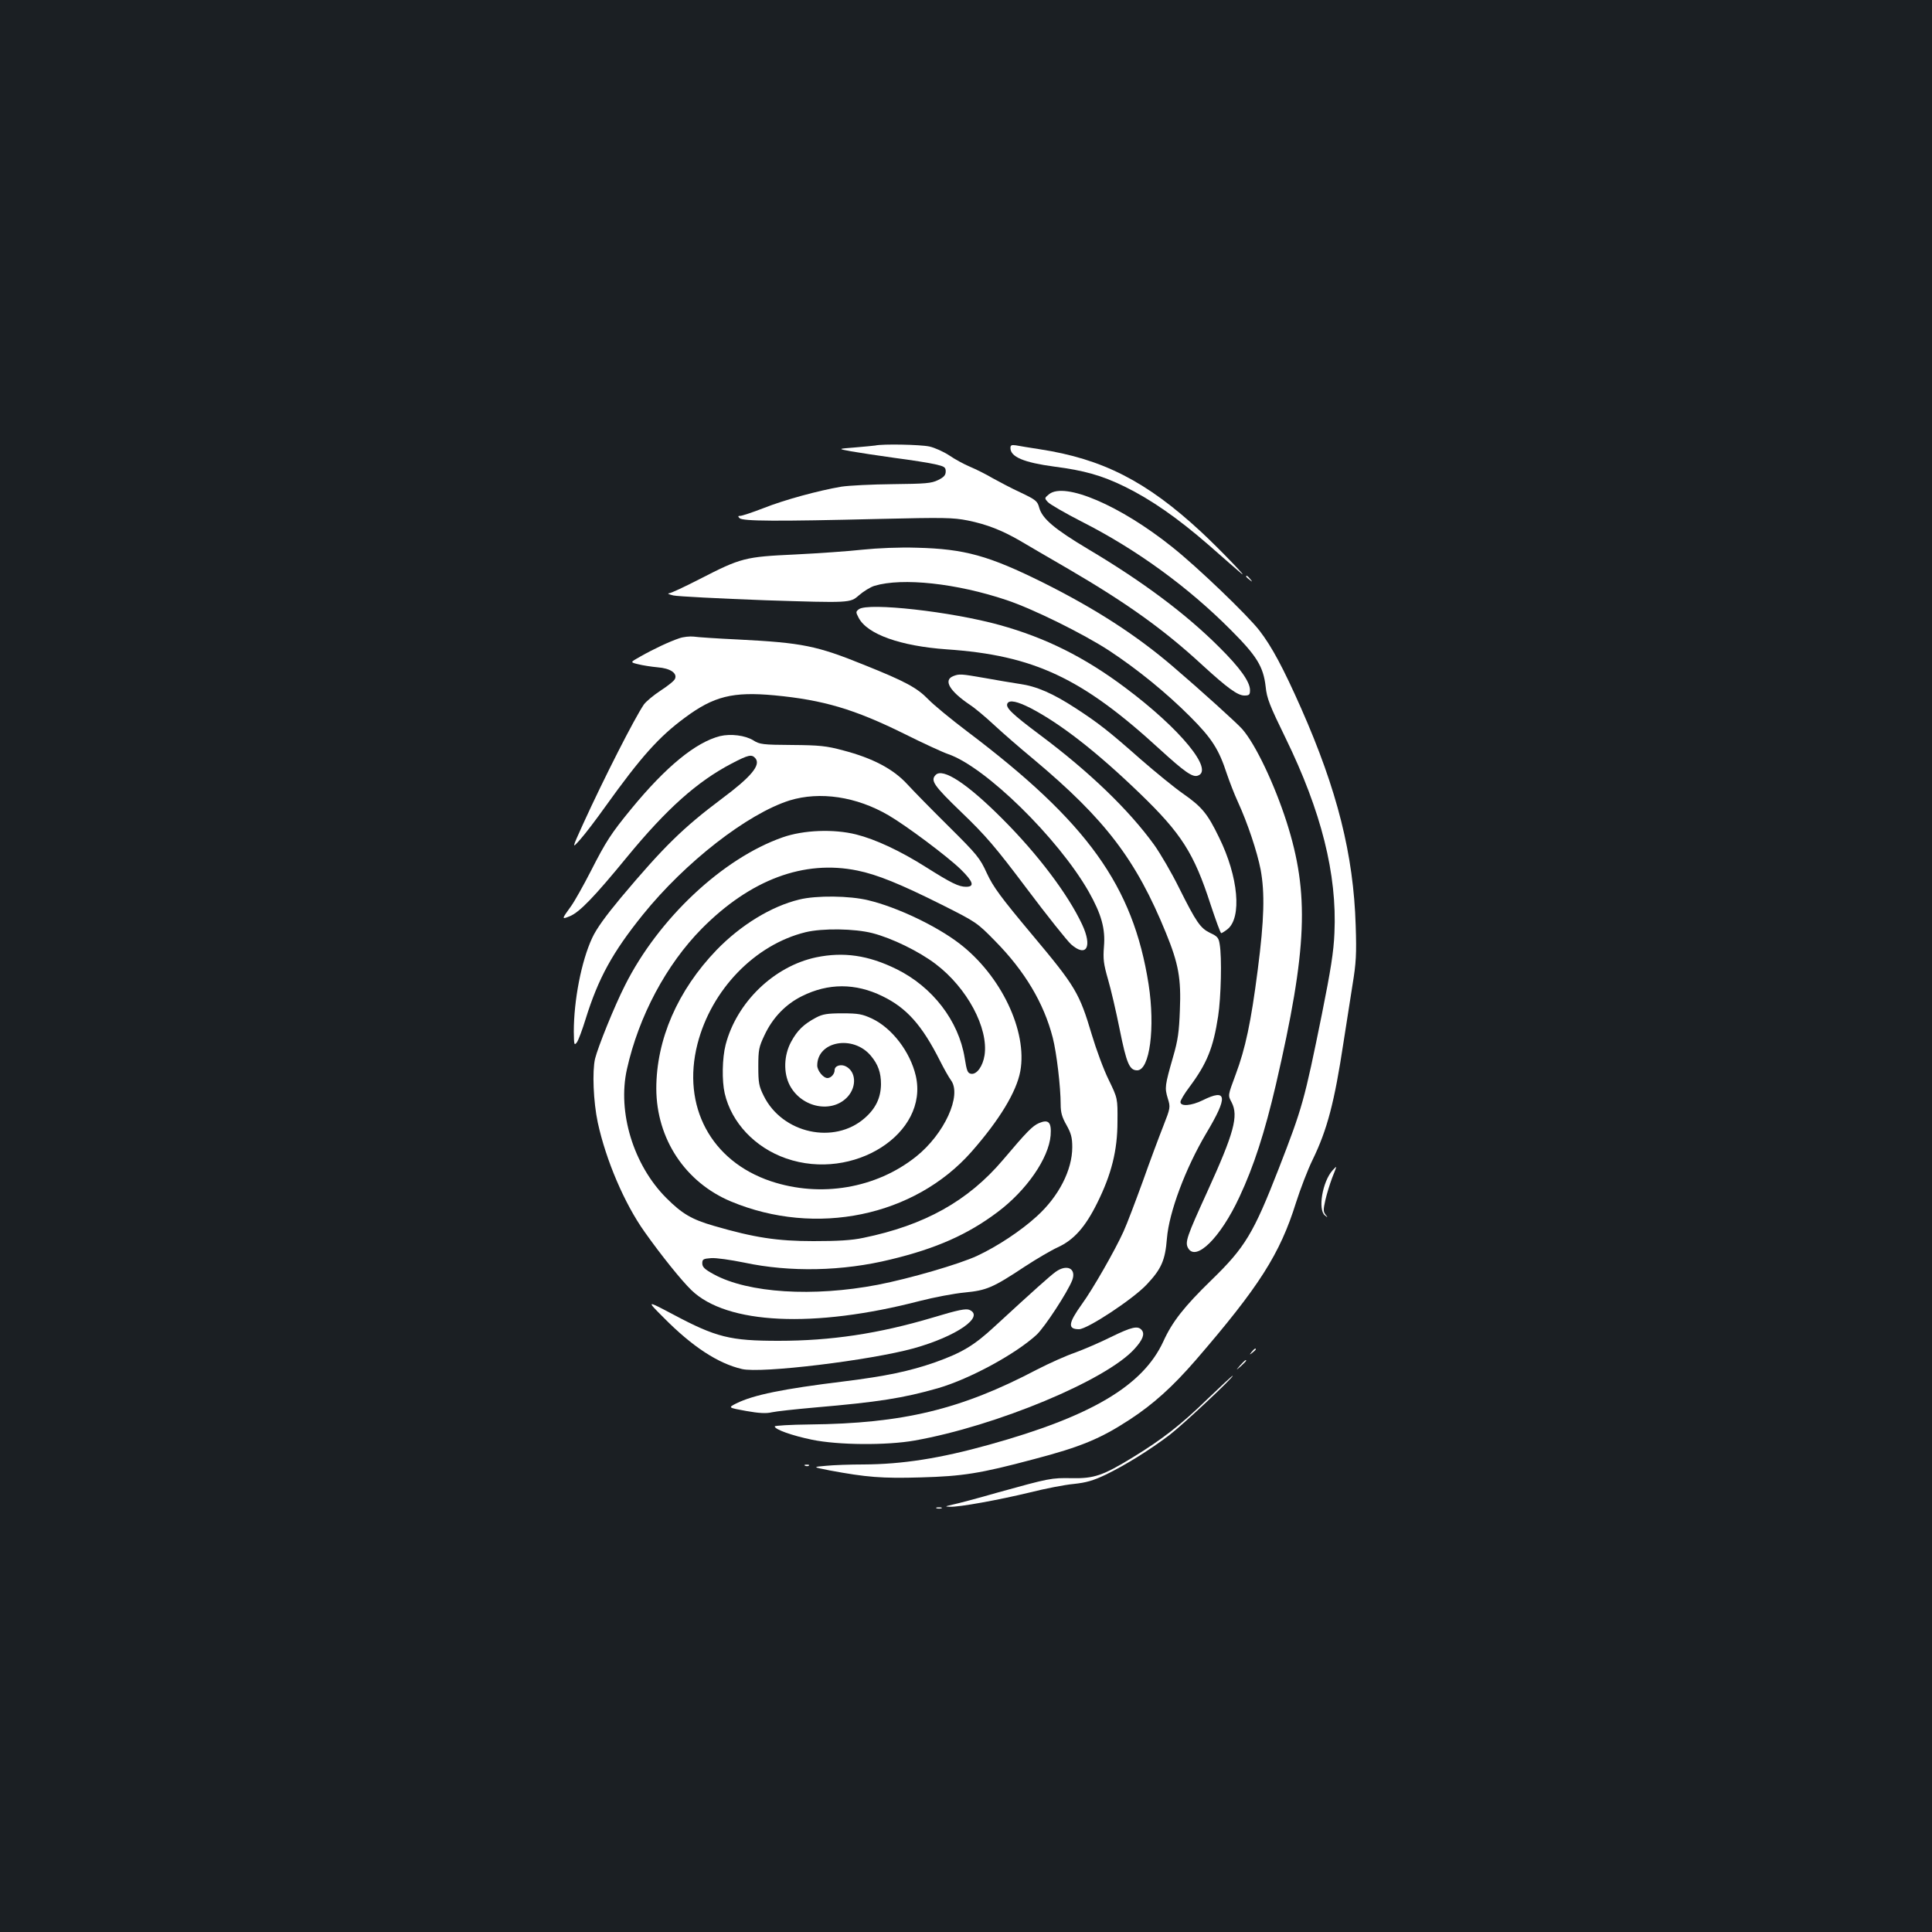 <?xml version="1.0" standalone="no"?>
<!DOCTYPE svg PUBLIC "-//W3C//DTD SVG 20010904//EN"
 "http://www.w3.org/TR/2001/REC-SVG-20010904/DTD/svg10.dtd">
<svg version="1.0" xmlns="http://www.w3.org/2000/svg"
 width="1000pt" height="1000pt" viewBox="0 0 1000 1000"
 preserveAspectRatio="xMidYMid meet">
<rect width="100%" height="100%" fill="#1b1f23"/>
<g transform="translate(0,1000) scale(0.1,-0.1)"
fill="#ffffff" stroke="none">
<path d="M4530 7694 c-8 -1 -55 -6 -105 -10 -90 -7 -90 -7 -20 -20 39 -7 140
-22 225 -34 85 -11 180 -26 210 -33 48 -11 55 -15 55 -37 0 -19 -9 -30 -40
-45 -35 -17 -64 -19 -235 -21 -107 -1 -226 -7 -265 -13 -118 -20 -295 -68
-403 -111 -57 -22 -111 -40 -120 -40 -13 0 -13 -3 -4 -12 16 -16 192 -17 722
-4 337 8 383 7 459 -8 99 -20 177 -51 269 -104 37 -22 150 -88 252 -147 303
-177 495 -314 695 -499 128 -117 181 -156 216 -156 25 0 29 4 29 28 0 43 -52
116 -159 222 -174 174 -398 341 -681 509 -172 103 -235 156 -251 213 -9 34
-17 41 -97 79 -48 22 -113 57 -146 75 -32 19 -84 45 -115 58 -31 13 -79 39
-108 59 -29 19 -75 40 -103 46 -46 10 -242 14 -280 5z"/>
<path d="M5230 7681 c0 -46 70 -75 226 -96 156 -20 247 -46 364 -103 137 -67
275 -163 435 -302 77 -68 151 -132 165 -144 58 -50 -112 127 -204 212 -282
261 -509 377 -836 427 -52 8 -107 17 -122 20 -22 3 -28 1 -28 -14z"/>
<path d="M5430 7442 c-24 -20 -25 -20 -6 -41 10 -11 89 -57 175 -101 284 -144
550 -338 771 -560 135 -135 169 -190 181 -294 6 -61 21 -98 103 -266 185 -379
267 -705 253 -1009 -4 -98 -19 -191 -65 -421 -91 -448 -100 -481 -223 -798
-131 -336 -174 -408 -348 -577 -142 -138 -204 -217 -250 -319 -106 -229 -373
-387 -902 -534 -255 -71 -449 -101 -649 -102 -69 0 -156 -3 -195 -7 -70 -6
-70 -6 20 -24 189 -35 269 -42 472 -36 215 6 306 20 583 94 245 64 347 107
497 205 124 81 223 171 342 308 328 380 436 549 519 815 23 72 61 171 86 222
76 156 113 298 160 608 15 94 36 228 47 300 18 110 21 156 16 305 -11 366 -96
702 -282 1123 -93 210 -152 320 -216 403 -61 79 -320 328 -451 432 -268 215
-557 339 -638 274z"/>
<path d="M4465 7155 c-71 -8 -229 -19 -350 -25 -259 -12 -279 -17 -493 -127
-78 -40 -150 -74 -160 -74 -9 -1 1 -6 23 -11 22 -5 237 -16 478 -25 437 -14
437 -14 482 25 24 21 61 44 82 50 144 43 424 13 683 -74 138 -46 398 -175 530
-261 149 -98 298 -220 420 -342 113 -113 149 -170 190 -296 13 -38 38 -104 57
-145 51 -111 100 -259 118 -351 22 -120 19 -257 -15 -519 -35 -273 -64 -407
-114 -541 -41 -111 -41 -107 -21 -145 36 -70 13 -157 -126 -462 -106 -232
-116 -261 -100 -291 40 -74 168 52 266 263 75 160 131 334 189 582 163 704
174 989 55 1361 -63 195 -160 400 -229 479 -25 29 -216 202 -360 325 -188 161
-400 298 -670 433 -282 140 -407 175 -655 181 -89 3 -203 -2 -280 -10z"/>
<path d="M6450 7016 c0 -2 8 -10 18 -17 15 -13 16 -12 3 4 -13 16 -21 21 -21
13z"/>
<path d="M4446 6847 c-17 -13 -17 -15 -2 -44 44 -86 217 -147 456 -164 453
-31 702 -149 1105 -519 125 -114 167 -144 194 -135 87 27 -89 242 -374 455
-212 159 -413 259 -651 325 -253 70 -679 117 -728 82z"/>
<path d="M3515 6696 c-48 -16 -132 -55 -202 -95 -52 -29 -52 -29 -10 -39 23
-6 69 -13 101 -16 65 -5 102 -30 90 -59 -3 -10 -37 -37 -74 -61 -37 -24 -76
-57 -87 -72 -48 -70 -207 -382 -315 -619 -59 -130 -59 -130 -13 -78 25 28 81
102 126 165 187 261 280 365 415 464 148 110 247 135 462 115 254 -24 415 -72
672 -199 96 -48 198 -95 227 -105 192 -65 569 -434 728 -712 66 -117 87 -192
79 -285 -5 -64 -2 -89 21 -169 15 -51 42 -167 60 -257 36 -179 51 -214 91
-214 65 0 94 220 59 446 -80 509 -316 838 -940 1309 -82 62 -172 136 -200 165
-58 60 -119 93 -331 178 -247 100 -320 115 -654 132 -107 5 -211 12 -230 15
-19 2 -53 -1 -75 -9z"/>
<path d="M4933 6500 c-51 -21 -18 -77 87 -148 25 -16 81 -63 125 -104 44 -41
136 -121 205 -178 371 -311 530 -519 685 -899 65 -159 79 -236 72 -400 -4
-111 -10 -155 -35 -241 -43 -150 -44 -160 -28 -214 15 -48 14 -50 -23 -145
-21 -53 -69 -181 -106 -286 -38 -104 -82 -221 -100 -260 -45 -99 -159 -298
-215 -375 -71 -99 -75 -130 -15 -130 43 0 280 156 351 232 75 80 95 124 104
238 11 136 96 363 204 545 113 189 108 233 -19 170 -59 -29 -115 -33 -115 -9
0 9 21 44 46 77 91 122 124 203 149 367 15 97 20 305 8 373 -5 33 -12 41 -49
58 -51 25 -71 53 -162 235 -38 77 -96 176 -128 221 -130 180 -334 377 -591
569 -147 110 -181 143 -168 164 11 18 50 10 119 -25 154 -80 341 -225 564
-440 217 -209 282 -311 368 -577 27 -81 51 -148 55 -148 3 0 18 9 32 20 76 60
57 272 -43 475 -60 124 -89 159 -188 228 -43 30 -141 110 -218 177 -164 145
-219 188 -336 264 -118 77 -203 114 -290 126 -40 6 -122 20 -183 31 -121 21
-130 22 -162 9z"/>
<path d="M3727 6190 c-126 -32 -280 -158 -459 -376 -105 -128 -131 -168 -210
-323 -38 -74 -84 -156 -102 -181 -50 -69 -50 -70 -6 -52 50 21 124 97 297 308
204 248 362 389 540 482 88 46 104 49 123 27 29 -35 -22 -96 -175 -210 -199
-149 -301 -249 -521 -511 -79 -95 -127 -161 -149 -209 -56 -120 -95 -323 -95
-485 1 -69 2 -73 16 -55 8 11 28 65 45 120 66 212 139 345 296 540 220 273
542 523 760 592 157 48 346 20 512 -77 91 -53 304 -212 374 -280 65 -64 73
-90 27 -90 -37 0 -76 19 -206 101 -134 85 -263 145 -363 170 -116 29 -272 23
-380 -15 -311 -109 -643 -421 -816 -766 -55 -108 -140 -319 -155 -380 -15 -64
-9 -222 14 -330 42 -194 138 -420 243 -567 84 -119 191 -252 242 -301 183
-177 634 -198 1181 -56 74 19 179 39 233 44 113 11 145 24 311 134 61 40 138
85 171 100 83 38 142 104 204 229 74 149 105 272 105 422 1 120 1 120 -45 215
-26 52 -65 158 -88 235 -64 215 -84 249 -307 515 -165 197 -203 249 -236 320
-36 79 -50 96 -196 241 -86 85 -184 185 -217 221 -72 78 -178 134 -331 174
-85 23 -122 27 -264 28 -152 1 -168 3 -201 24 -42 26 -117 35 -172 22z m711
-696 c103 -21 221 -69 437 -177 177 -89 182 -92 275 -187 154 -156 253 -322
299 -501 20 -78 41 -255 41 -346 0 -41 7 -66 30 -106 24 -43 30 -65 30 -115 0
-118 -70 -255 -184 -358 -81 -74 -203 -155 -308 -204 -92 -43 -350 -118 -515
-150 -334 -64 -670 -43 -848 54 -48 26 -60 38 -60 57 0 21 5 24 46 27 25 2
101 -9 170 -23 239 -51 511 -45 759 16 237 57 400 130 553 245 151 113 265
279 275 397 5 68 -10 85 -60 64 -34 -15 -61 -42 -187 -191 -181 -213 -406
-338 -722 -403 -61 -13 -132 -17 -259 -17 -187 0 -305 18 -515 79 -114 33
-164 62 -246 144 -170 170 -254 444 -204 667 61 274 204 542 388 728 251 253
528 357 805 300z"/>
<path d="M4137 5344 c-145 -35 -303 -132 -428 -261 -202 -210 -312 -464 -312
-718 1 -260 150 -485 387 -584 439 -183 949 -77 1244 257 145 165 233 310 253
417 38 208 -100 497 -316 662 -119 91 -323 188 -470 223 -96 24 -270 26 -358
4z m379 -174 c101 -26 240 -94 326 -159 164 -124 275 -332 254 -473 -9 -57
-40 -100 -69 -96 -19 3 -23 14 -34 83 -31 191 -166 367 -353 459 -146 72 -274
90 -415 61 -219 -46 -412 -233 -469 -452 -18 -69 -20 -187 -5 -252 35 -152
157 -281 318 -337 348 -121 740 129 671 428 -29 124 -123 247 -227 296 -50 23
-70 27 -153 27 -78 0 -102 -4 -136 -22 -64 -34 -97 -66 -129 -125 -38 -70 -41
-161 -7 -226 62 -117 221 -147 301 -57 46 53 41 128 -10 155 -26 14 -59 4 -59
-19 0 -20 -19 -41 -37 -41 -22 0 -53 39 -53 65 0 126 185 160 277 51 38 -45
53 -88 53 -148 -1 -70 -27 -125 -84 -175 -158 -139 -427 -80 -523 115 -25 50
-28 68 -28 152 0 86 3 101 32 162 42 90 109 160 194 202 136 68 277 68 416 0
126 -61 205 -150 298 -334 20 -40 46 -86 57 -101 58 -78 -34 -279 -181 -396
-206 -164 -493 -213 -751 -127 -310 104 -462 388 -380 710 72 282 298 515 560
579 87 21 253 19 346 -5z"/>
<path d="M4843 5989 c-28 -29 -11 -54 133 -193 126 -121 175 -178 339 -396
105 -140 209 -270 229 -288 80 -70 111 -12 57 103 -73 156 -229 363 -411 545
-183 184 -310 267 -347 229z"/>
<path d="M6897 3942 c-52 -58 -77 -204 -39 -233 15 -13 16 -12 3 4 -12 15 -12
27 -1 75 7 31 23 83 35 115 13 31 22 57 21 57 -2 0 -10 -8 -19 -18z"/>
<path d="M5464 3417 c-29 -21 -112 -95 -315 -282 -108 -100 -169 -136 -308
-186 -135 -47 -256 -72 -472 -99 -318 -39 -469 -70 -558 -114 -43 -22 -43 -22
50 -39 67 -12 105 -14 134 -7 22 5 123 16 225 25 325 28 454 48 636 100 164
48 400 176 509 276 42 39 161 221 185 283 22 60 -27 85 -86 43z"/>
<path d="M3435 3180 c148 -150 281 -237 405 -266 99 -24 664 45 889 107 222
62 369 164 289 199 -18 8 -59 0 -191 -40 -279 -83 -526 -120 -797 -120 -251 0
-323 18 -545 136 -140 74 -140 74 -50 -16z"/>
<path d="M5751 3080 c-56 -28 -140 -64 -186 -81 -47 -16 -136 -56 -198 -88
-394 -207 -694 -279 -1177 -284 -99 -1 -180 -6 -180 -10 0 -16 91 -48 193 -69
135 -28 386 -30 532 -4 422 75 991 312 1137 474 43 47 54 77 38 97 -20 25 -52
17 -159 -35z"/>
<path d="M6479 3003 c-13 -16 -12 -17 4 -4 9 7 17 15 17 17 0 8 -8 3 -21 -13z"/>
<path d="M6419 2933 c-24 -28 -24 -28 4 -4 15 14 27 26 27 28 0 8 -8 1 -31
-24z"/>
<path d="M6248 2757 c-137 -133 -234 -208 -386 -301 -154 -94 -199 -109 -314
-107 -107 2 -116 0 -383 -74 -104 -30 -210 -58 -235 -63 -39 -9 -41 -10 -13
-11 48 -2 251 35 413 74 79 20 182 40 227 44 65 7 101 17 166 48 101 49 227
127 331 206 68 52 339 306 326 306 -3 0 -62 -55 -132 -122z"/>
<path d="M4168 2413 c7 -3 16 -2 19 1 4 3 -2 6 -13 5 -11 0 -14 -3 -6 -6z"/>
<path d="M4848 2193 c6 -2 18 -2 25 0 6 3 1 5 -13 5 -14 0 -19 -2 -12 -5z"/>
</g>
</svg>
